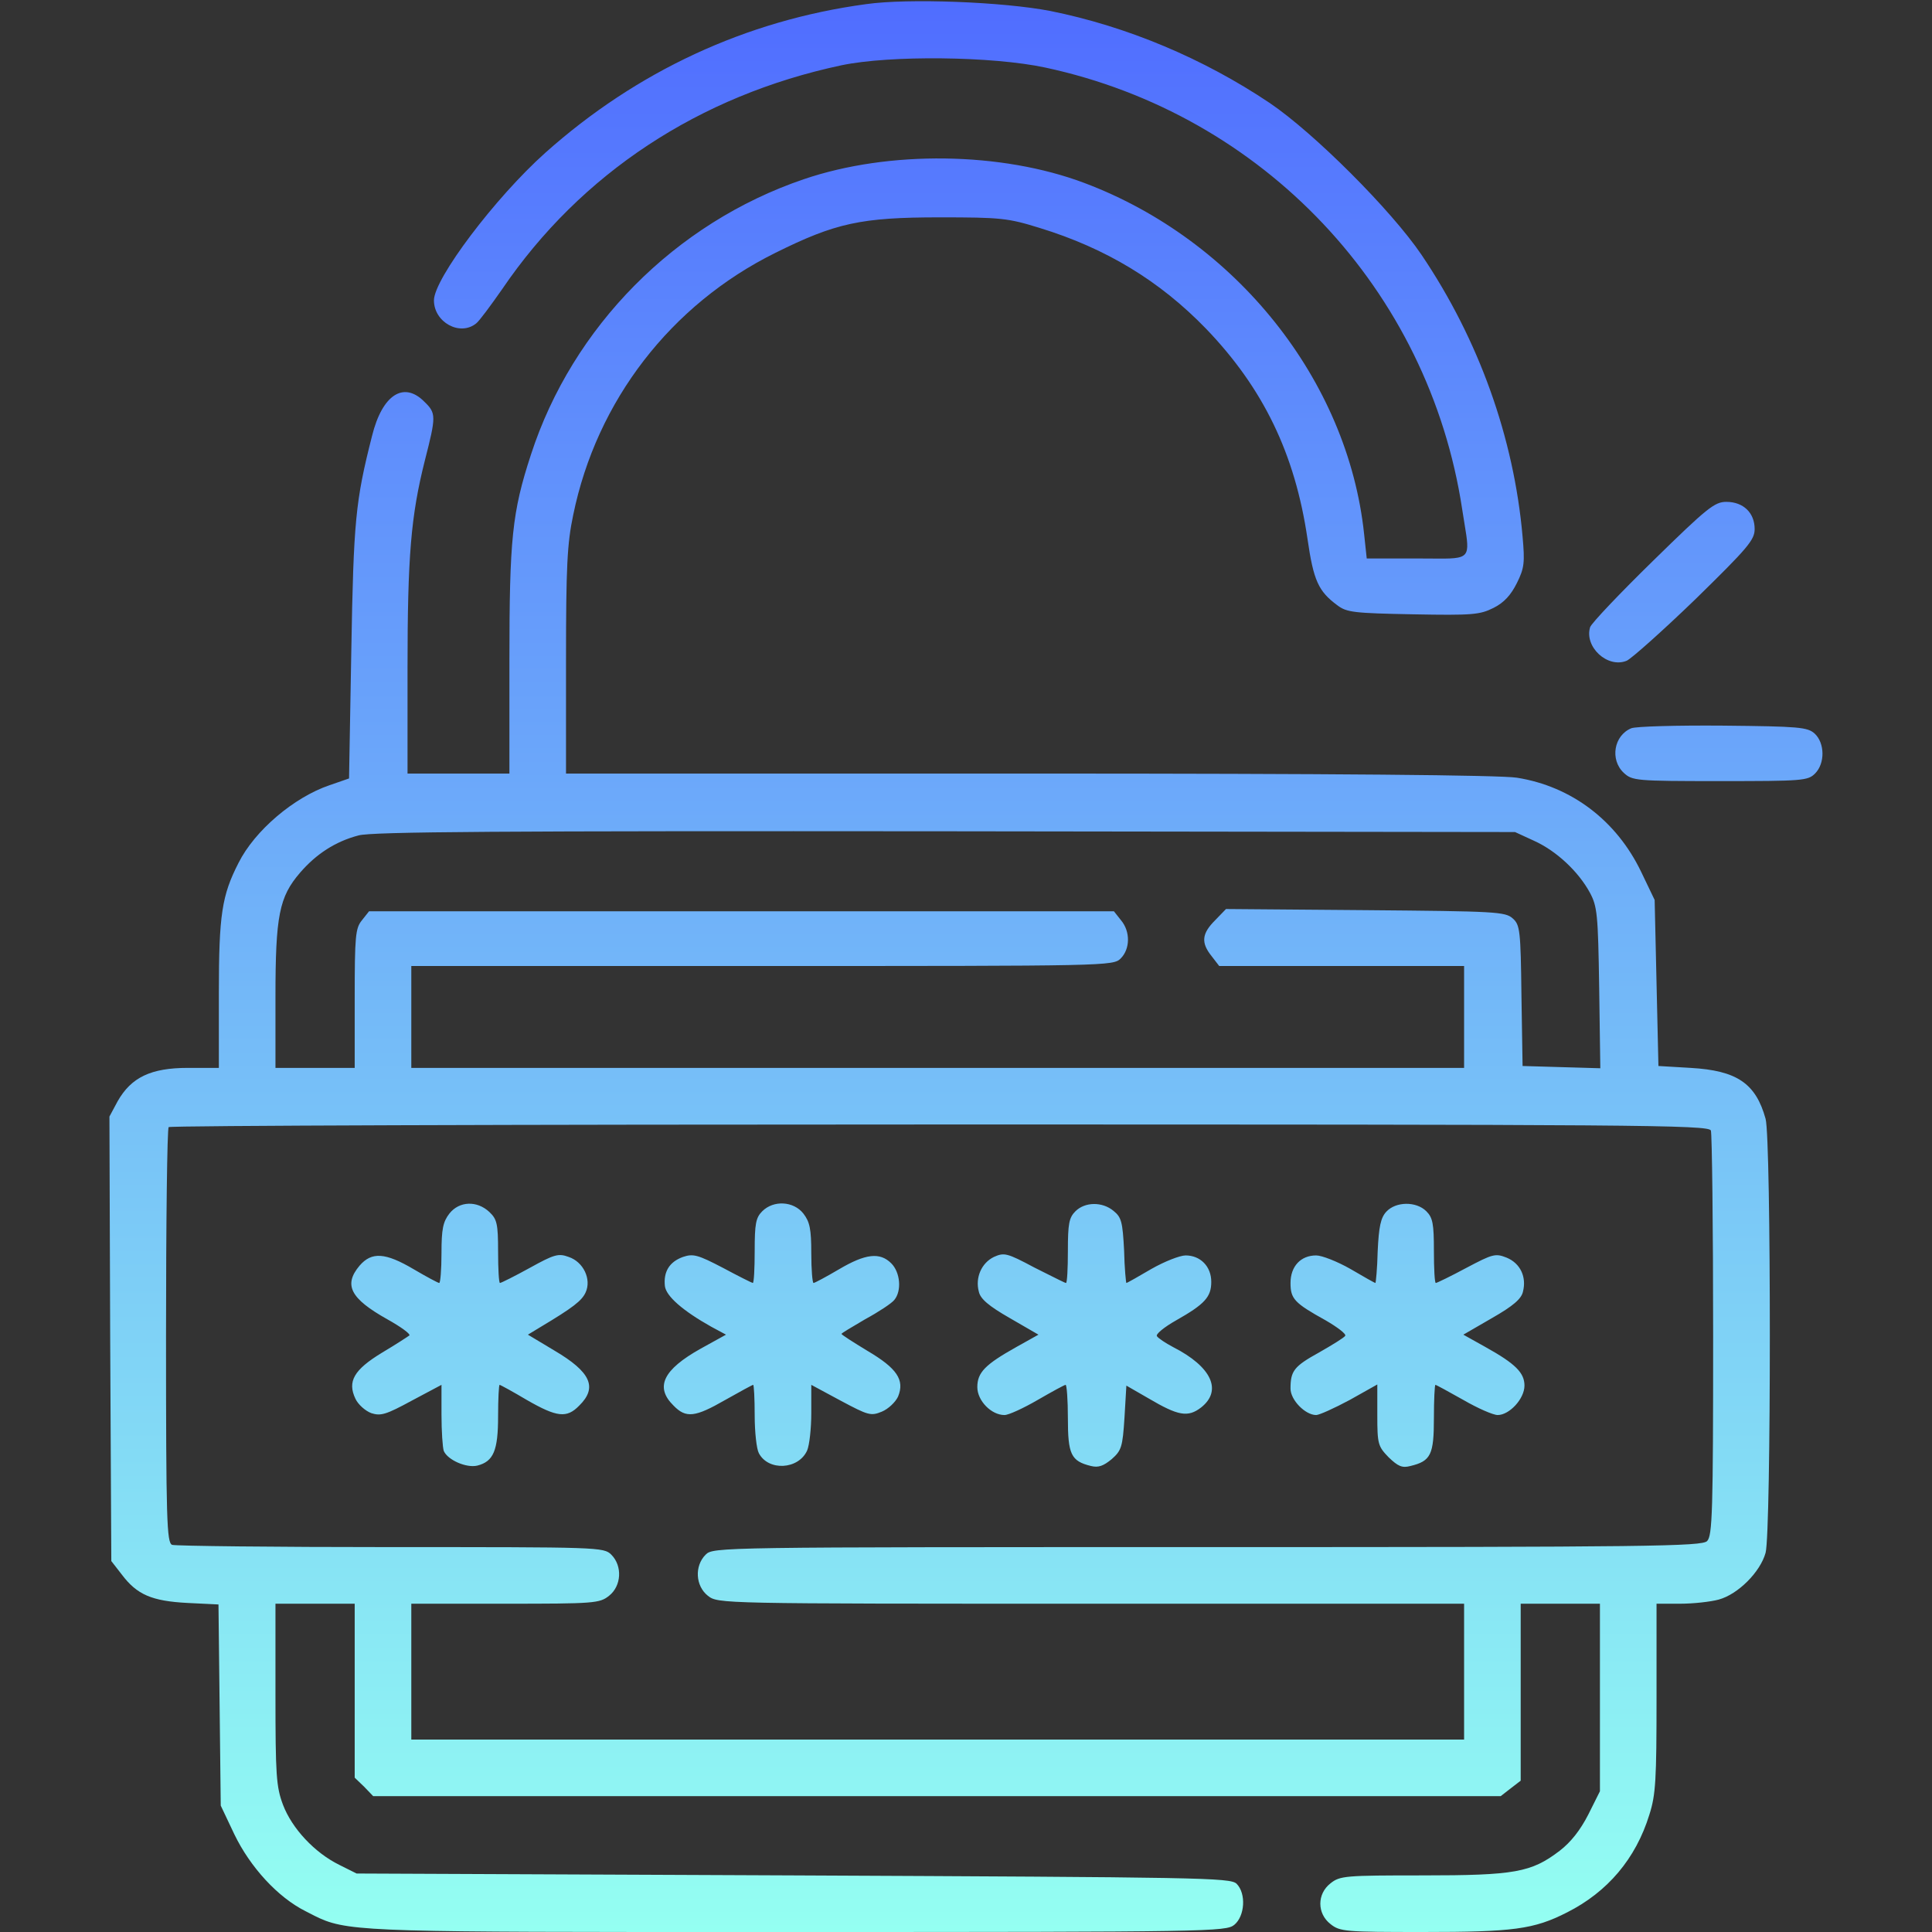 <svg width="250" height="250" viewBox="0 0 250 250" fill="none" xmlns="http://www.w3.org/2000/svg">
<rect x="0" y="0" width="250" height="250" fill="#333333" stroke="none"/>
<g clip-path="url(#clip0_107_101)">
<path fill-rule="evenodd" clip-rule="evenodd" d="M112.061 0.537C96.533 2.637 82.373 9.229 70.557 19.775C64.062 25.586 56.152 36.084 56.152 38.867C56.152 41.699 59.522 43.555 61.621 41.846C62.012 41.553 63.525 39.502 64.99 37.402C75.147 22.461 90.478 12.354 108.887 8.447C115.186 7.129 128.418 7.275 135.254 8.74C163.477 14.795 184.912 37.5 189.209 65.918C189.311 66.587 189.41 67.187 189.498 67.723C189.868 69.968 190.057 71.117 189.57 71.7C189.059 72.31 187.805 72.299 185.237 72.276H185.237H185.236H185.236H185.236H185.235C184.685 72.271 184.075 72.266 183.398 72.266H176.855L176.514 69.092C174.414 49.219 159.912 31.055 140.332 23.682C129.59 19.629 115.039 19.434 104.004 23.193C87.353 28.857 74.072 42.285 68.701 58.838C66.26 66.309 65.918 69.727 65.918 85.498V100.098H59.326H52.734V86.523C52.734 71.924 53.174 66.748 54.98 59.57C56.445 53.858 56.445 53.467 54.932 52.002C52.246 49.268 49.463 51.074 48.145 56.397C45.996 64.844 45.752 67.383 45.459 84.18L45.166 100.732L42.627 101.611C38.037 103.174 32.959 107.471 30.859 111.67C28.711 115.869 28.32 118.359 28.32 128.516V138.184H24.316C19.531 138.184 16.992 139.404 15.234 142.48L14.16 144.482L14.258 173.242L14.404 202.002L15.771 203.76C17.725 206.348 19.629 207.178 24.268 207.422L28.271 207.617L28.418 220.654L28.564 233.643L30.322 237.354C32.373 241.602 35.938 245.508 39.551 247.314C39.727 247.404 39.895 247.49 40.057 247.574L40.058 247.575L40.058 247.575L40.059 247.575C40.529 247.818 40.953 248.036 41.387 248.232C45.294 250.003 50.005 250.003 97.155 250L103.076 250C156.592 250 158.643 249.951 159.717 249.072C161.084 247.949 161.279 245.02 160.01 243.75C159.18 242.969 155.42 242.92 102.637 242.676L46.143 242.432L43.897 241.309C40.723 239.746 37.793 236.621 36.621 233.545C35.742 231.201 35.645 229.736 35.645 219.238V207.52H40.772H45.898V218.75V230.029L47.119 231.201L48.291 232.422H121.24H194.189L195.508 231.396L196.777 230.42V218.945V207.52H201.904H207.031V219.629V231.787L205.518 234.814C204.492 236.816 203.271 238.379 201.807 239.502C198.145 242.285 196.045 242.676 184.082 242.676C174.072 242.676 173.389 242.725 172.168 243.701C170.41 245.068 170.41 247.607 172.168 248.975C173.389 249.951 174.072 250 184.131 250C195.801 250 198.486 249.658 202.783 247.461C208.008 244.824 211.67 240.527 213.428 234.814C214.258 232.227 214.355 230.273 214.355 219.678V207.52H217.432C219.092 207.52 221.338 207.275 222.412 206.982C224.902 206.299 227.783 203.418 228.467 200.928C229.199 198.193 229.199 147.461 228.467 144.775C227.197 140.186 224.756 138.525 218.75 138.184L214.6 137.939L214.355 127.197L214.111 116.455L212.354 112.793C209.18 106.201 203.369 101.758 196.289 100.635C194.189 100.293 172.754 100.098 133.203 100.098H73.242V85.547C73.242 73.34 73.389 70.361 74.17 66.65C77.197 51.855 86.816 39.404 100.342 32.715C108.105 28.857 111.426 28.125 121.582 28.125C129.541 28.125 130.42 28.223 134.521 29.492C143.115 32.129 150.049 36.328 156.055 42.529C163.477 50.244 167.578 58.74 169.189 69.727C169.971 75.147 170.605 76.514 173.047 78.32C174.268 79.248 175.195 79.346 182.861 79.492C190.576 79.639 191.504 79.541 193.262 78.662C194.629 77.978 195.508 77.002 196.289 75.439C197.266 73.486 197.314 72.754 197.021 69.434C195.898 56.641 191.357 43.945 183.936 32.959C180.029 27.197 170.068 17.236 164.307 13.33C155.713 7.568 145.85 3.418 135.889 1.416C129.834 0.244 117.529 -0.244 112.061 0.537ZM198.486 108.789C201.416 110.107 204.248 112.793 205.713 115.479C206.689 117.285 206.787 118.262 206.934 127.832L207.08 138.232L202.051 138.086L197.021 137.939L196.875 128.857C196.777 120.361 196.68 119.678 195.752 118.848C194.775 117.969 193.555 117.92 176.709 117.773L158.643 117.627L157.227 119.092C155.518 120.801 155.371 121.973 156.787 123.73L157.764 125H173.633H189.453V131.592V138.184H121.338H53.223V131.592V125H98.633C143.408 125 144.043 125 145.02 124.023C146.24 122.803 146.289 120.557 145.068 119.092L144.141 117.92H95.947H47.754L46.826 119.092C45.996 120.117 45.898 121.094 45.898 129.199V138.184H40.772H35.645V129.004C35.645 118.457 36.133 116.064 38.818 112.939C40.918 110.498 43.408 108.887 46.387 108.105C48.096 107.617 65.088 107.52 122.314 107.568L196.045 107.666L198.486 108.789ZM221.387 146.289C221.533 146.729 221.68 158.643 221.68 172.852C221.68 195.654 221.582 198.73 220.898 199.414C220.215 200.098 213.672 200.195 156.201 200.195C92.92 200.195 92.285 200.195 91.309 201.172C89.844 202.637 89.99 205.225 91.602 206.494C92.92 207.52 93.066 207.52 141.162 207.52H189.453V216.309V225.098H121.338H53.223V216.309V207.52H65.381C76.904 207.52 77.588 207.471 78.809 206.494C80.42 205.225 80.566 202.637 79.102 201.172C78.125 200.195 77.49 200.195 50.586 200.195C35.449 200.195 22.705 200.049 22.266 199.902C21.582 199.609 21.484 196.777 21.484 172.9C21.484 158.203 21.631 145.996 21.826 145.85C21.973 145.654 66.894 145.508 121.631 145.508C211.865 145.508 221.094 145.557 221.387 146.289ZM58.154 157.031C57.324 158.105 57.129 159.033 57.129 162.158C57.129 164.307 56.983 166.016 56.836 166.016C56.69 166.016 55.225 165.234 53.565 164.258C49.854 162.061 48.096 161.963 46.533 163.77C44.434 166.26 45.312 168.018 50.098 170.703C51.855 171.68 53.125 172.607 52.979 172.803C52.783 172.949 51.221 173.975 49.414 175.049C45.801 177.246 44.922 178.76 45.996 181.006C46.338 181.738 47.266 182.568 48.047 182.861C49.268 183.252 49.951 183.057 53.272 181.25L57.129 179.199V183.057C57.129 185.205 57.275 187.305 57.422 187.744C57.91 188.916 60.352 189.99 61.768 189.648C63.867 189.111 64.453 187.695 64.453 183.252C64.453 181.006 64.551 179.199 64.648 179.199C64.746 179.199 66.358 180.078 68.164 181.152C72.07 183.398 73.34 183.545 74.951 181.885C77.344 179.541 76.465 177.539 71.729 174.756L68.311 172.705L69.922 171.729C74.17 169.189 75.293 168.311 75.781 167.236C76.562 165.527 75.488 163.281 73.584 162.646C72.266 162.158 71.729 162.305 68.555 164.062C66.602 165.137 64.844 166.016 64.697 166.016C64.551 166.016 64.453 164.209 64.453 161.963C64.453 158.35 64.307 157.764 63.33 156.836C61.719 155.322 59.424 155.42 58.154 157.031ZM97.656 161.865C97.656 158.35 97.803 157.568 98.633 156.738C100.098 155.273 102.686 155.42 103.955 157.031C104.785 158.105 104.98 159.033 104.98 162.158C104.98 164.307 105.127 166.016 105.273 166.016C105.42 166.016 106.885 165.234 108.545 164.258C112.012 162.207 113.867 162.012 115.332 163.477C116.504 164.648 116.699 167.041 115.723 168.213C115.381 168.652 113.672 169.775 111.963 170.703L111.824 170.785C110.225 171.725 108.887 172.512 108.887 172.607C108.887 172.705 110.4 173.682 112.256 174.805C116.064 177.051 117.09 178.564 116.211 180.713C115.869 181.445 114.941 182.324 114.111 182.666C112.695 183.252 112.354 183.154 108.789 181.25L104.98 179.199V182.861C104.98 184.863 104.736 187.012 104.443 187.695C103.32 190.186 99.414 190.381 98.193 188.037C97.9 187.5 97.656 185.303 97.656 183.154C97.656 180.957 97.559 179.199 97.461 179.199C97.363 179.199 95.752 180.078 93.848 181.152C89.941 183.398 88.769 183.545 87.158 181.885C84.717 179.492 85.791 177.246 90.674 174.512L93.945 172.705L92.041 171.68C88.379 169.629 86.182 167.725 86.035 166.406C85.84 164.551 86.621 163.281 88.379 162.646C89.697 162.207 90.283 162.353 93.555 164.062C95.557 165.137 97.314 166.016 97.412 166.016C97.559 166.016 97.656 164.16 97.656 161.865ZM139.16 156.738C138.33 157.568 138.184 158.35 138.184 161.865C138.184 164.16 138.086 166.016 137.939 166.016C137.824 166.016 136.68 165.441 135.15 164.672L135.15 164.672L135.148 164.671C134.735 164.463 134.294 164.242 133.838 164.014C130.273 162.109 129.932 162.061 128.613 162.646C127.002 163.428 126.172 165.332 126.66 167.139C126.855 168.066 127.93 168.994 130.664 170.557L134.375 172.705L131.494 174.316C127.49 176.563 126.465 177.588 126.465 179.492C126.465 181.25 128.271 183.105 129.98 183.105C130.518 183.105 132.422 182.227 134.277 181.152C136.133 180.078 137.744 179.199 137.891 179.199C138.037 179.199 138.184 181.152 138.184 183.496C138.184 188.184 138.574 189.063 141.162 189.697C142.139 189.941 142.773 189.697 143.848 188.818C145.117 187.695 145.264 187.256 145.508 183.447L145.752 179.297L148.633 180.957C152.441 183.203 153.711 183.447 155.42 182.129C158.203 179.932 156.787 176.855 151.807 174.316C150.781 173.779 149.854 173.145 149.707 172.9C149.512 172.656 150.635 171.729 152.197 170.85C155.908 168.75 156.738 167.822 156.738 165.869C156.738 163.867 155.322 162.451 153.418 162.451C152.686 162.451 150.684 163.232 148.975 164.209C147.314 165.186 145.85 166.016 145.752 166.016C145.703 166.016 145.508 164.111 145.459 161.816C145.264 158.105 145.117 157.52 144.092 156.689C142.627 155.469 140.381 155.518 139.16 156.738ZM178.271 161.914C178.418 158.74 178.662 157.568 179.395 156.787C180.615 155.469 183.252 155.42 184.57 156.738C185.4 157.568 185.547 158.35 185.547 161.865C185.547 164.16 185.645 166.016 185.791 166.016C185.938 166.016 187.744 165.137 189.746 164.062C193.164 162.256 193.506 162.158 194.971 162.744C196.729 163.477 197.559 165.234 197.07 167.139C196.875 168.066 195.801 168.994 193.066 170.557L189.355 172.705L192.236 174.316C196.094 176.465 197.266 177.637 197.266 179.297C197.266 181.006 195.312 183.105 193.799 183.105C193.213 183.105 191.211 182.227 189.355 181.152C187.451 180.078 185.84 179.199 185.742 179.199C185.645 179.199 185.547 181.152 185.547 183.496C185.547 188.232 185.156 189.062 182.52 189.697C181.445 189.99 180.908 189.746 179.688 188.574C178.32 187.158 178.223 186.865 178.223 183.154V179.15L174.658 181.152C172.656 182.227 170.703 183.105 170.312 183.105C168.896 183.105 166.992 181.152 166.992 179.687C166.992 177.393 167.432 176.807 170.703 175C172.412 174.023 173.926 173.096 174.072 172.852C174.219 172.607 173.047 171.729 171.533 170.85C167.48 168.604 166.992 168.066 166.992 166.016C166.992 163.867 168.311 162.451 170.312 162.451C171.045 162.451 173.047 163.232 174.756 164.209C176.416 165.186 177.881 166.016 177.979 166.016C178.027 166.016 178.223 164.16 178.271 161.914ZM213.916 72.559C209.619 76.758 205.957 80.615 205.762 81.152C204.98 83.691 208.008 86.523 210.498 85.498C211.133 85.205 215.137 81.641 219.385 77.539C226.172 70.898 227.051 69.873 227.051 68.457C227.051 66.357 225.586 64.941 223.389 64.941C221.875 64.941 220.947 65.674 213.916 72.559ZM210.107 100C208.301 98.291 208.838 95.166 211.084 94.238C211.67 93.994 217.041 93.848 222.949 93.897C232.812 93.994 233.887 94.092 234.814 94.922C236.133 96.143 236.182 98.779 234.863 100.098C233.936 101.025 233.252 101.074 222.559 101.074C211.621 101.074 211.23 101.025 210.107 100Z" fill="url(#paint0_linear_107_101)"/>
</g>
<defs>
<linearGradient id="paint0_linear_107_101" x1="124.994" y1="250" x2="124.994" y2="0.157" gradientUnits="userSpaceOnUse">
<stop stop-color="#94FFF2"/>
<stop offset="1" stop-color="#506DFF"/>
</linearGradient>
<clipPath id="clip0_107_101">
<rect width="250" height="250" fill="white"/>
</clipPath>
</defs>
</svg>
